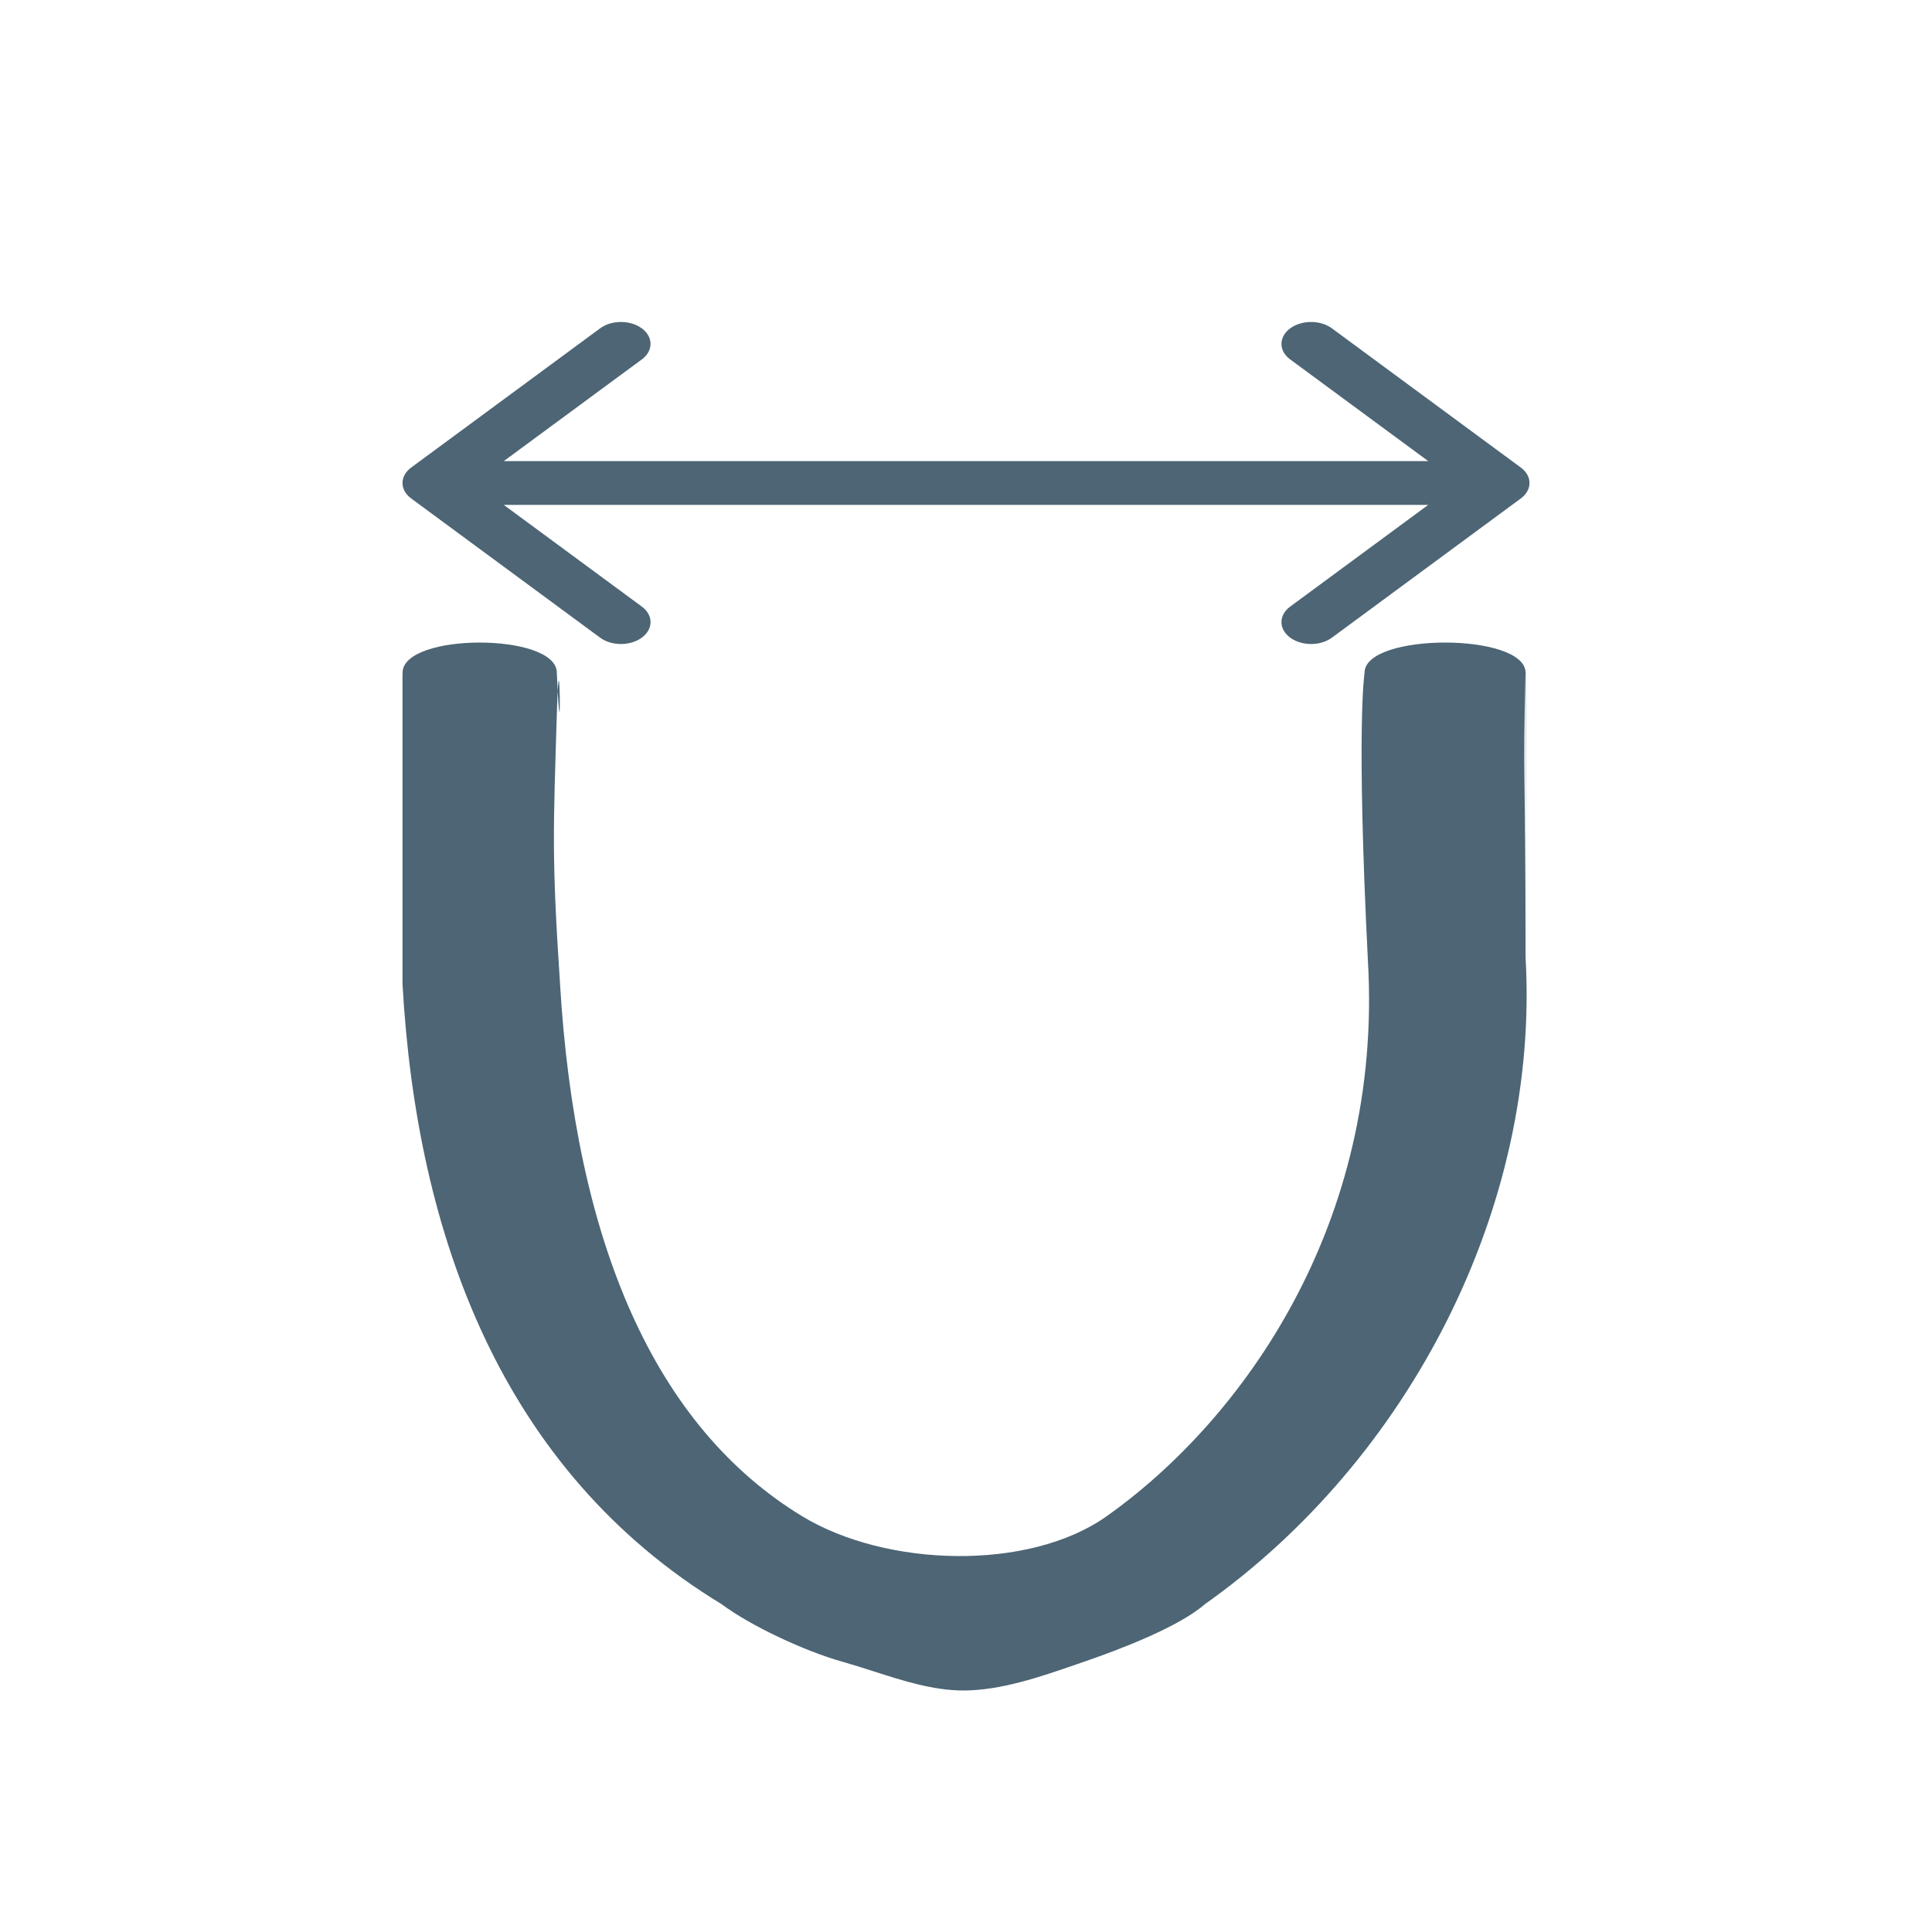 <svg width="24" height="24" viewBox="0 0 24 24" fill="none" xmlns="http://www.w3.org/2000/svg">
<g clip-path="url(#clip0_7173_8781)">
<path fill-rule="evenodd" clip-rule="evenodd" d="M18.951 11.892C19.13 14.991 17.505 18.133 14.966 19.929C14.648 20.206 13.935 20.482 13.466 20.643C13.434 20.654 13.402 20.665 13.37 20.676C12.925 20.83 12.432 21 11.966 21C11.594 21 11.213 20.878 10.843 20.759C10.716 20.718 10.59 20.678 10.466 20.643C9.98 20.506 9.315 20.19 8.966 19.929C6.226 18.264 5.177 15.338 5.001 12.238C4.831 9.65 4.97 9.822 5.001 8.357C4.946 12.274 4.956 11.699 5.001 8.357C5.001 7.857 6.917 7.857 6.917 8.357C6.979 9.737 6.954 7.611 6.917 8.876C6.874 10.309 6.852 10.63 6.955 12.191C7.144 15.448 8.139 17.726 9.966 18.836C11.009 19.469 12.78 19.52 13.746 18.836C15.439 17.638 17.181 15.198 16.993 11.941C16.845 9 16.951 8.357 16.951 8.357C16.951 7.857 18.951 7.857 18.951 8.357C18.951 12.857 18.959 8.03 18.951 8.357C18.916 9.803 18.951 9.342 18.951 11.892Z" fill="#4D6575"/>
</g>
<path d="M5.108 5.808C4.964 5.914 4.964 6.086 5.108 6.192L7.453 7.92C7.596 8.027 7.83 8.027 7.974 7.92C8.117 7.814 8.117 7.642 7.974 7.536L5.889 6L7.974 4.464C8.117 4.358 8.117 4.186 7.974 4.08C7.83 3.973 7.596 3.973 7.453 4.08L5.108 5.808ZM18.892 6.192C19.036 6.086 19.036 5.914 18.892 5.808L16.547 4.08C16.404 3.973 16.17 3.973 16.026 4.08C15.883 4.186 15.883 4.358 16.026 4.464L18.111 6L16.026 7.536C15.883 7.642 15.883 7.814 16.026 7.92C16.17 8.027 16.404 8.027 16.547 7.92L18.892 6.192ZM5.368 6.272H18.631V5.728H5.368V6.272Z" fill="#4D6575"/>
<defs>
<clipPath id="clip0_7173_8781">
<rect width="14" height="18" fill="white" transform="translate(5 3)"/>
</clipPath>
</defs>
</svg>
